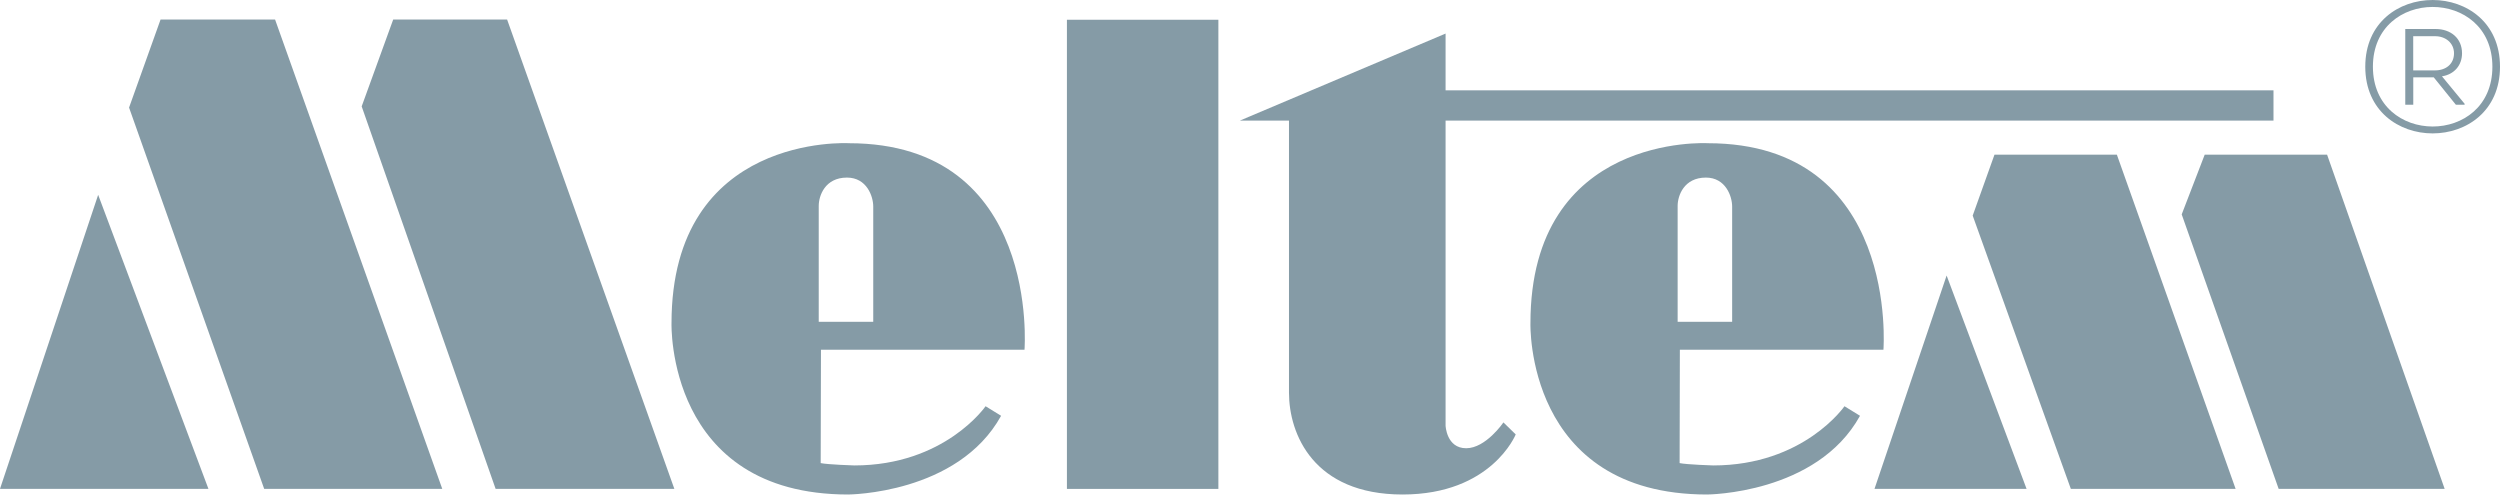 <svg width="91" height="18" viewBox="0 0 91 18" fill="none" xmlns="http://www.w3.org/2000/svg">
<g clip-path="url(#clip0_1_246)">
<g clip-path="url(#clip1_1_246)">
<path d="M44.349 0.719H38.836V17.796H44.349V0.719Z" fill="#859BA6"/>
<path d="M3.573 7.092L0 17.794H7.587L3.573 7.092Z" fill="#859BA6"/>
<path d="M4.698 3.916L5.844 0.712H10.013L16.098 17.794H9.616L4.698 3.916Z" fill="#859BA6"/>
<path d="M13.165 3.873L14.312 0.712H18.459L24.546 17.794H18.04L13.165 3.873Z" fill="#859BA6"/>
<path d="M86.096 2.428C86.096 -0.809 91 -0.809 91 2.428C91 5.665 86.096 5.665 86.096 2.428ZM90.723 2.428C90.723 -0.472 86.374 -0.472 86.374 2.428C86.374 5.328 90.723 5.334 90.723 2.428ZM89.712 3.78V3.813H89.394L88.588 2.814H87.843V3.813H87.552V1.056H88.658C89.207 1.056 89.618 1.392 89.618 1.939C89.618 2.384 89.327 2.711 88.888 2.778L89.712 3.778V3.78ZM87.841 2.562H88.64C89.025 2.562 89.326 2.335 89.326 1.94C89.326 1.57 89.025 1.318 88.64 1.318H87.841V2.562Z" fill="#859BA6"/>
<path d="M70.857 10.029L68.232 17.794H73.767L70.857 10.029Z" fill="#859BA6"/>
<path d="M71.806 7.848L72.599 5.63H77.054L81.376 17.794H75.378L71.806 7.848Z" fill="#859BA6"/>
<path d="M79.414 7.804L80.251 5.63H84.706L88.985 17.794H82.943L79.414 7.804Z" fill="#859BA6"/>
<path d="M37.292 12.73C37.292 12.73 37.88 5.213 30.897 5.213C30.897 5.213 24.443 4.838 24.443 11.765C24.443 11.765 24.25 18 30.874 18C30.874 18 34.866 17.986 36.44 15.135L35.875 14.787C35.875 14.787 34.392 16.942 31.095 16.942C31.095 16.942 30.138 16.912 29.873 16.857L29.883 12.73H37.292ZM29.802 11.714V7.494C29.802 7.127 30.029 6.464 30.83 6.464C31.551 6.464 31.786 7.148 31.786 7.516V11.713H29.8L29.802 11.714Z" fill="#859BA6"/>
<path d="M68.557 12.73C68.557 12.73 69.145 5.213 62.162 5.213C62.162 5.213 55.708 4.838 55.708 11.765C55.708 11.765 55.515 18 62.139 18C62.139 18 66.131 17.986 67.704 15.135L67.139 14.787C67.139 14.787 65.657 16.942 62.359 16.942C62.359 16.942 61.403 16.912 61.138 16.857L61.147 12.73H68.557ZM61.066 11.714V7.494C61.066 7.127 61.294 6.464 62.095 6.464C62.815 6.464 63.05 7.148 63.05 7.516V11.713H61.065L61.066 11.714Z" fill="#859BA6"/>
<path d="M45.128 4.391L52.619 1.222V3.289H82.755V4.391H52.619V15.494C52.619 15.494 52.651 16.316 53.369 16.316C54.086 16.316 54.725 15.376 54.725 15.376L55.172 15.813C55.172 15.813 54.296 18 51.053 18C47.811 18 46.919 15.796 46.919 14.295V4.391H45.13H45.128Z" fill="#859BA6"/>
</g>
</g>
<defs>
<clipPath id="clip0_1_246">
<rect width="91" height="18" fill="white"/>
</clipPath>
<clipPath id="clip1_1_246">
<rect width="91" height="18" fill="white"/>
</clipPath>
</defs>
</svg>
